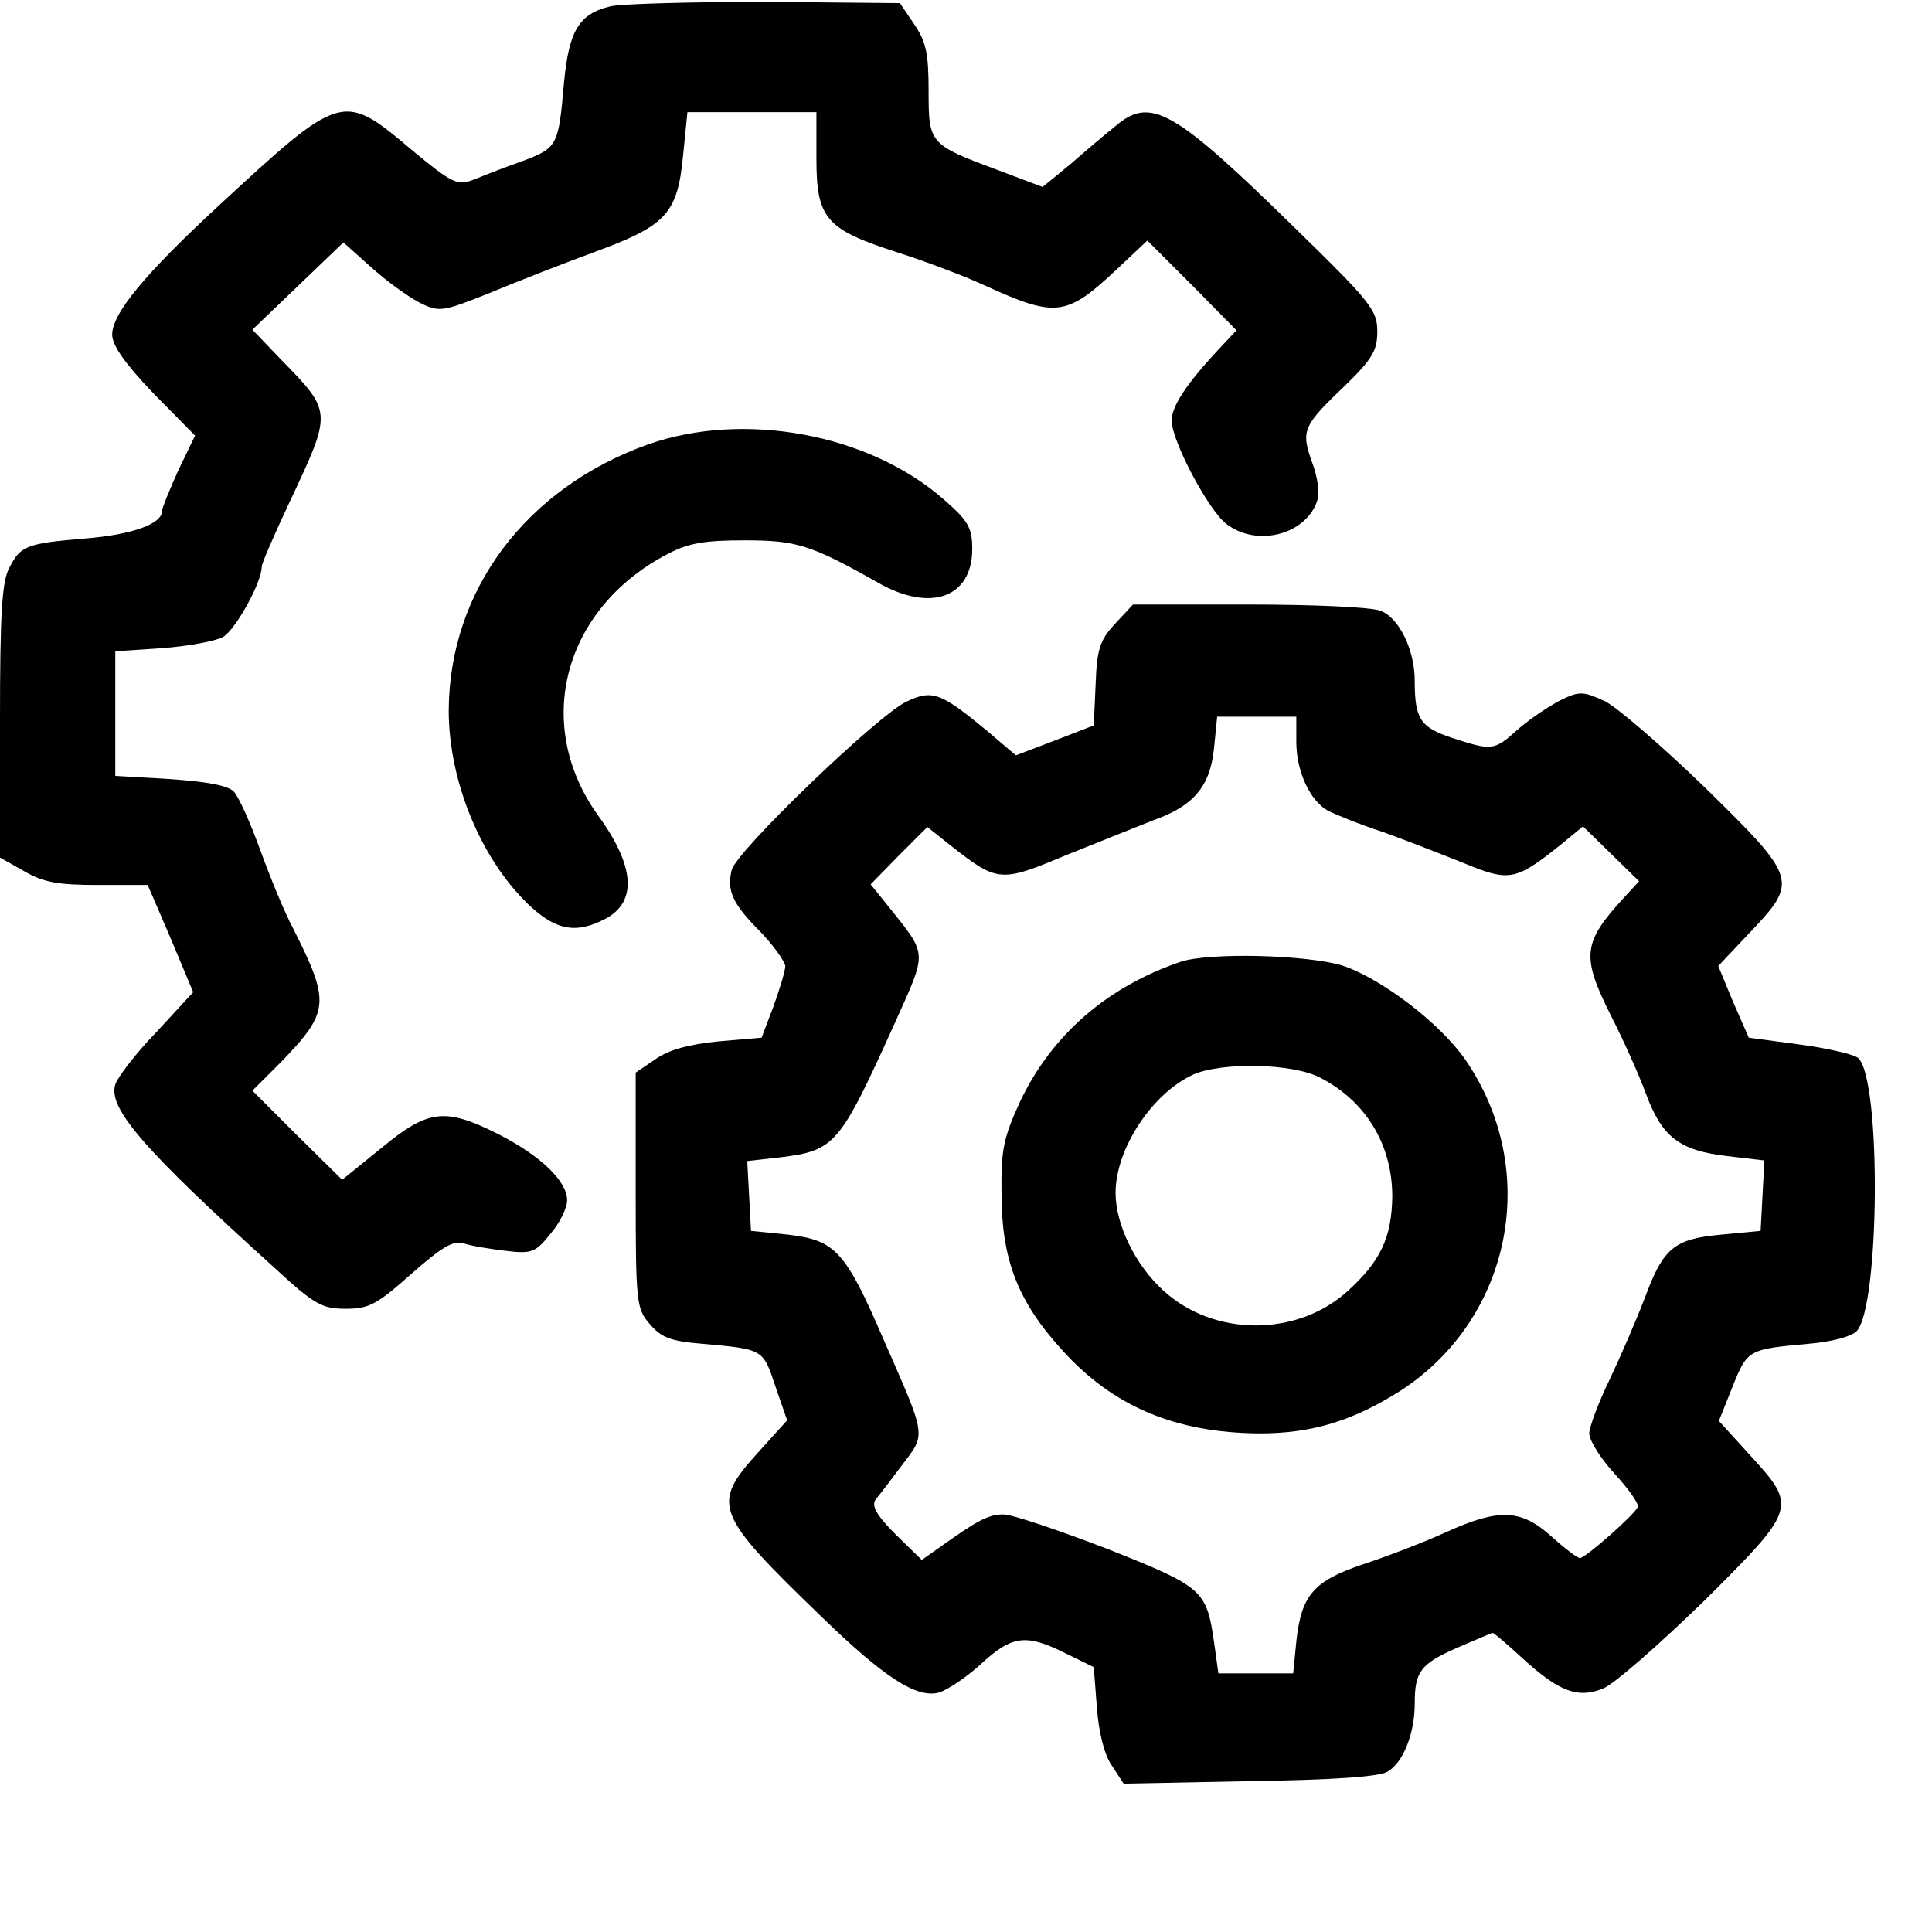 <!--version="1.0" standalone="no"--><!DOCTYPE html PUBLIC "-//W3C//DTD SVG 20010904//EN" "http://www.w3.org/TR/2001/REC-SVG-20010904/DTD/svg10.dtd"><svg version="1.0" xmlns="http://www.w3.org/2000/svg" width="413.333" height="413.333" viewBox="0 0 310 310" preserveAspectRatio="xMidYMid meet"><g transform="translate(0,310) scale(0.1,-0.1)" fill="#000000" stroke="none"><path d="M980 3090c-51-12-67-39-75-122-9-103-10-105-68-127-29-10-64-24-79-30-24-9-33-5-98 49-110 93-112 92-309-90-119-110-171-173-171-207 0-17 21-47 66-94l67-68-27-56c-14-31-26-60-26-65 0-21-49-38-123-44-96-8-104-12-122-47-12-22-15-74-15-247v-218l39-22c31-18 55-22 118-22h80l37-86 36-86-59-64c-33-34-62-72-66-84-12-38 45-104 254-293 66-61 78-67 116-67 37 0 50 7 105 56 49 43 67 54 84 49 11-4 42-9 67-12 42-5 48-3 72 27 15 17 27 42 27 54 0 31-43 72-112 107-84 42-111 39-186-23l-63-51-72 71-72 72 47 47c77 80 78 95 18 214-13 24-36 80-52 124s-35 87-43 95c-10 10-45 16-103 20l-87 5v200l75 5c41 3 85 11 98 18 20 12 62 87 62 113 0 5 20 51 44 102 69 147 70 145-13 230l-46 48 73 70 73 70 47-42c26-23 61-48 78-56 29-14 35-13 110 17 43 18 120 48 169 66 114 42 132 61 141 154l7 70h207v-74c0-97 15-114 130-151 47-15 110-39 140-53 114-52 131-50 211 25l50 47 72-72 71-72-30-32c-51-55-74-90-74-113 0-32 58-142 87-165 49-39 130-18 147 38 4 10 0 38-9 61-18 51-14 58 55 124 42 41 50 55 50 85 0 34-10 47-131 165-197 193-233 213-290 164-15-12-47-39-71-60l-45-37-69 26c-113 42-114 43-114 128 0 60-4 79-23 107l-23 34-214 2c-118 0-231-3-250-7z"/><path d="M1040 2387c-196-70-319-234-320-427 0-116 54-244 133-316 41-37 72-42 117-19 53 27 49 85-10 166-106 147-56 334 113 421 33 17 59 21 122 21 83 0 106-7 214-68 84-48 151-24 151 54 0 34-6 45-45 79-120 106-321 143-475 89z"/><path d="M1789 2099c-24-26-29-40-31-97l-3-66-62-24-63-24-47 40c-74 61-87 66-129 46-47-23-272-239-280-270-8-33 1-54 46-99 21-22 39-47 40-55 0-8-9-37-19-65l-19-50-70-6c-49-5-80-14-101-29l-31-21v-189c0-181 1-190 23-215 18-21 33-27 82-31 100-9 99-8 119-68l19-55-47-52c-75-83-70-97 102-263 100-97 152-131 188-122 14 4 45 25 68 46 50 46 72 49 136 17l45-22 5-65c3-40 12-76 24-93l19-29 201 4c134 2 208 7 222 15 25 14 44 61 44 109 0 52 9 64 68 90 30 13 56 24 57 24 2 0 23-18 47-40 60-55 90-66 131-49 17 7 89 70 160 139 150 149 151 152 76 234l-51 56 22 55c24 60 25 60 124 69 34 3 66 11 75 20 37 38 40 401 3 438-6 6-49 16-94 22l-82 11-25 57-24 58 51 54c78 82 76 87-72 232-68 66-141 129-161 139-35 16-41 16-70 2-18-9-48-29-68-46-40-36-42-36-107-15-51 17-60 30-60 92 0 49-25 101-55 112-15 6-110 10-212 10h-185l-29-31zm291-189c0-48 22-95 51-111 12-6 51-22 88-34 36-13 95-36 130-50 72-30 83-28 152 27l39 32 45-44 45-44-24-26c-67-73-69-94-21-190 20-39 45-95 56-125 26-70 54-91 130-100l60-7-3-57-3-56-63-6c-76-7-93-21-123-102-13-34-38-92-56-130-18-37-33-77-33-87 0-11 18-40 41-65 22-24 39-48 37-53-5-12-84-82-93-82-4 0-25 16-46 35-49 44-84 45-170 6-35-16-95-39-132-51-80-27-99-50-107-124l-5-51h-120l-7 50c-12 84-18 89-172 150-78 30-152 55-166 55-24 0-41-9-104-54l-27-19-42 41c-31 31-39 46-32 56 6 7 25 32 43 56 38 50 39 43-30 200-62 144-78 160-154 169l-59 6-3 56-3 56 53 6c88 11 95 19 184 216 52 116 53 107-10 186l-29 36 45 46 46 46 39-31c74-58 79-58 184-14 52 21 115 46 140 56 65 23 91 55 97 116l5 50h127v-40z"/><path d="M1895 1557c-118-40-207-117-258-224-27-59-31-78-30-148 0-106 26-173 97-251 82-91 182-133 317-134 84 0 150 20 227 69 178 116 225 354 103 531-41 59-136 131-198 151-58 17-211 21-258 6zm223-186c74-38 116-108 116-191-1-66-19-104-72-152-81-73-213-73-294 0-46 41-78 107-78 158 0 71 59 160 125 190 46 20 159 18 203-5z"/></g></svg>